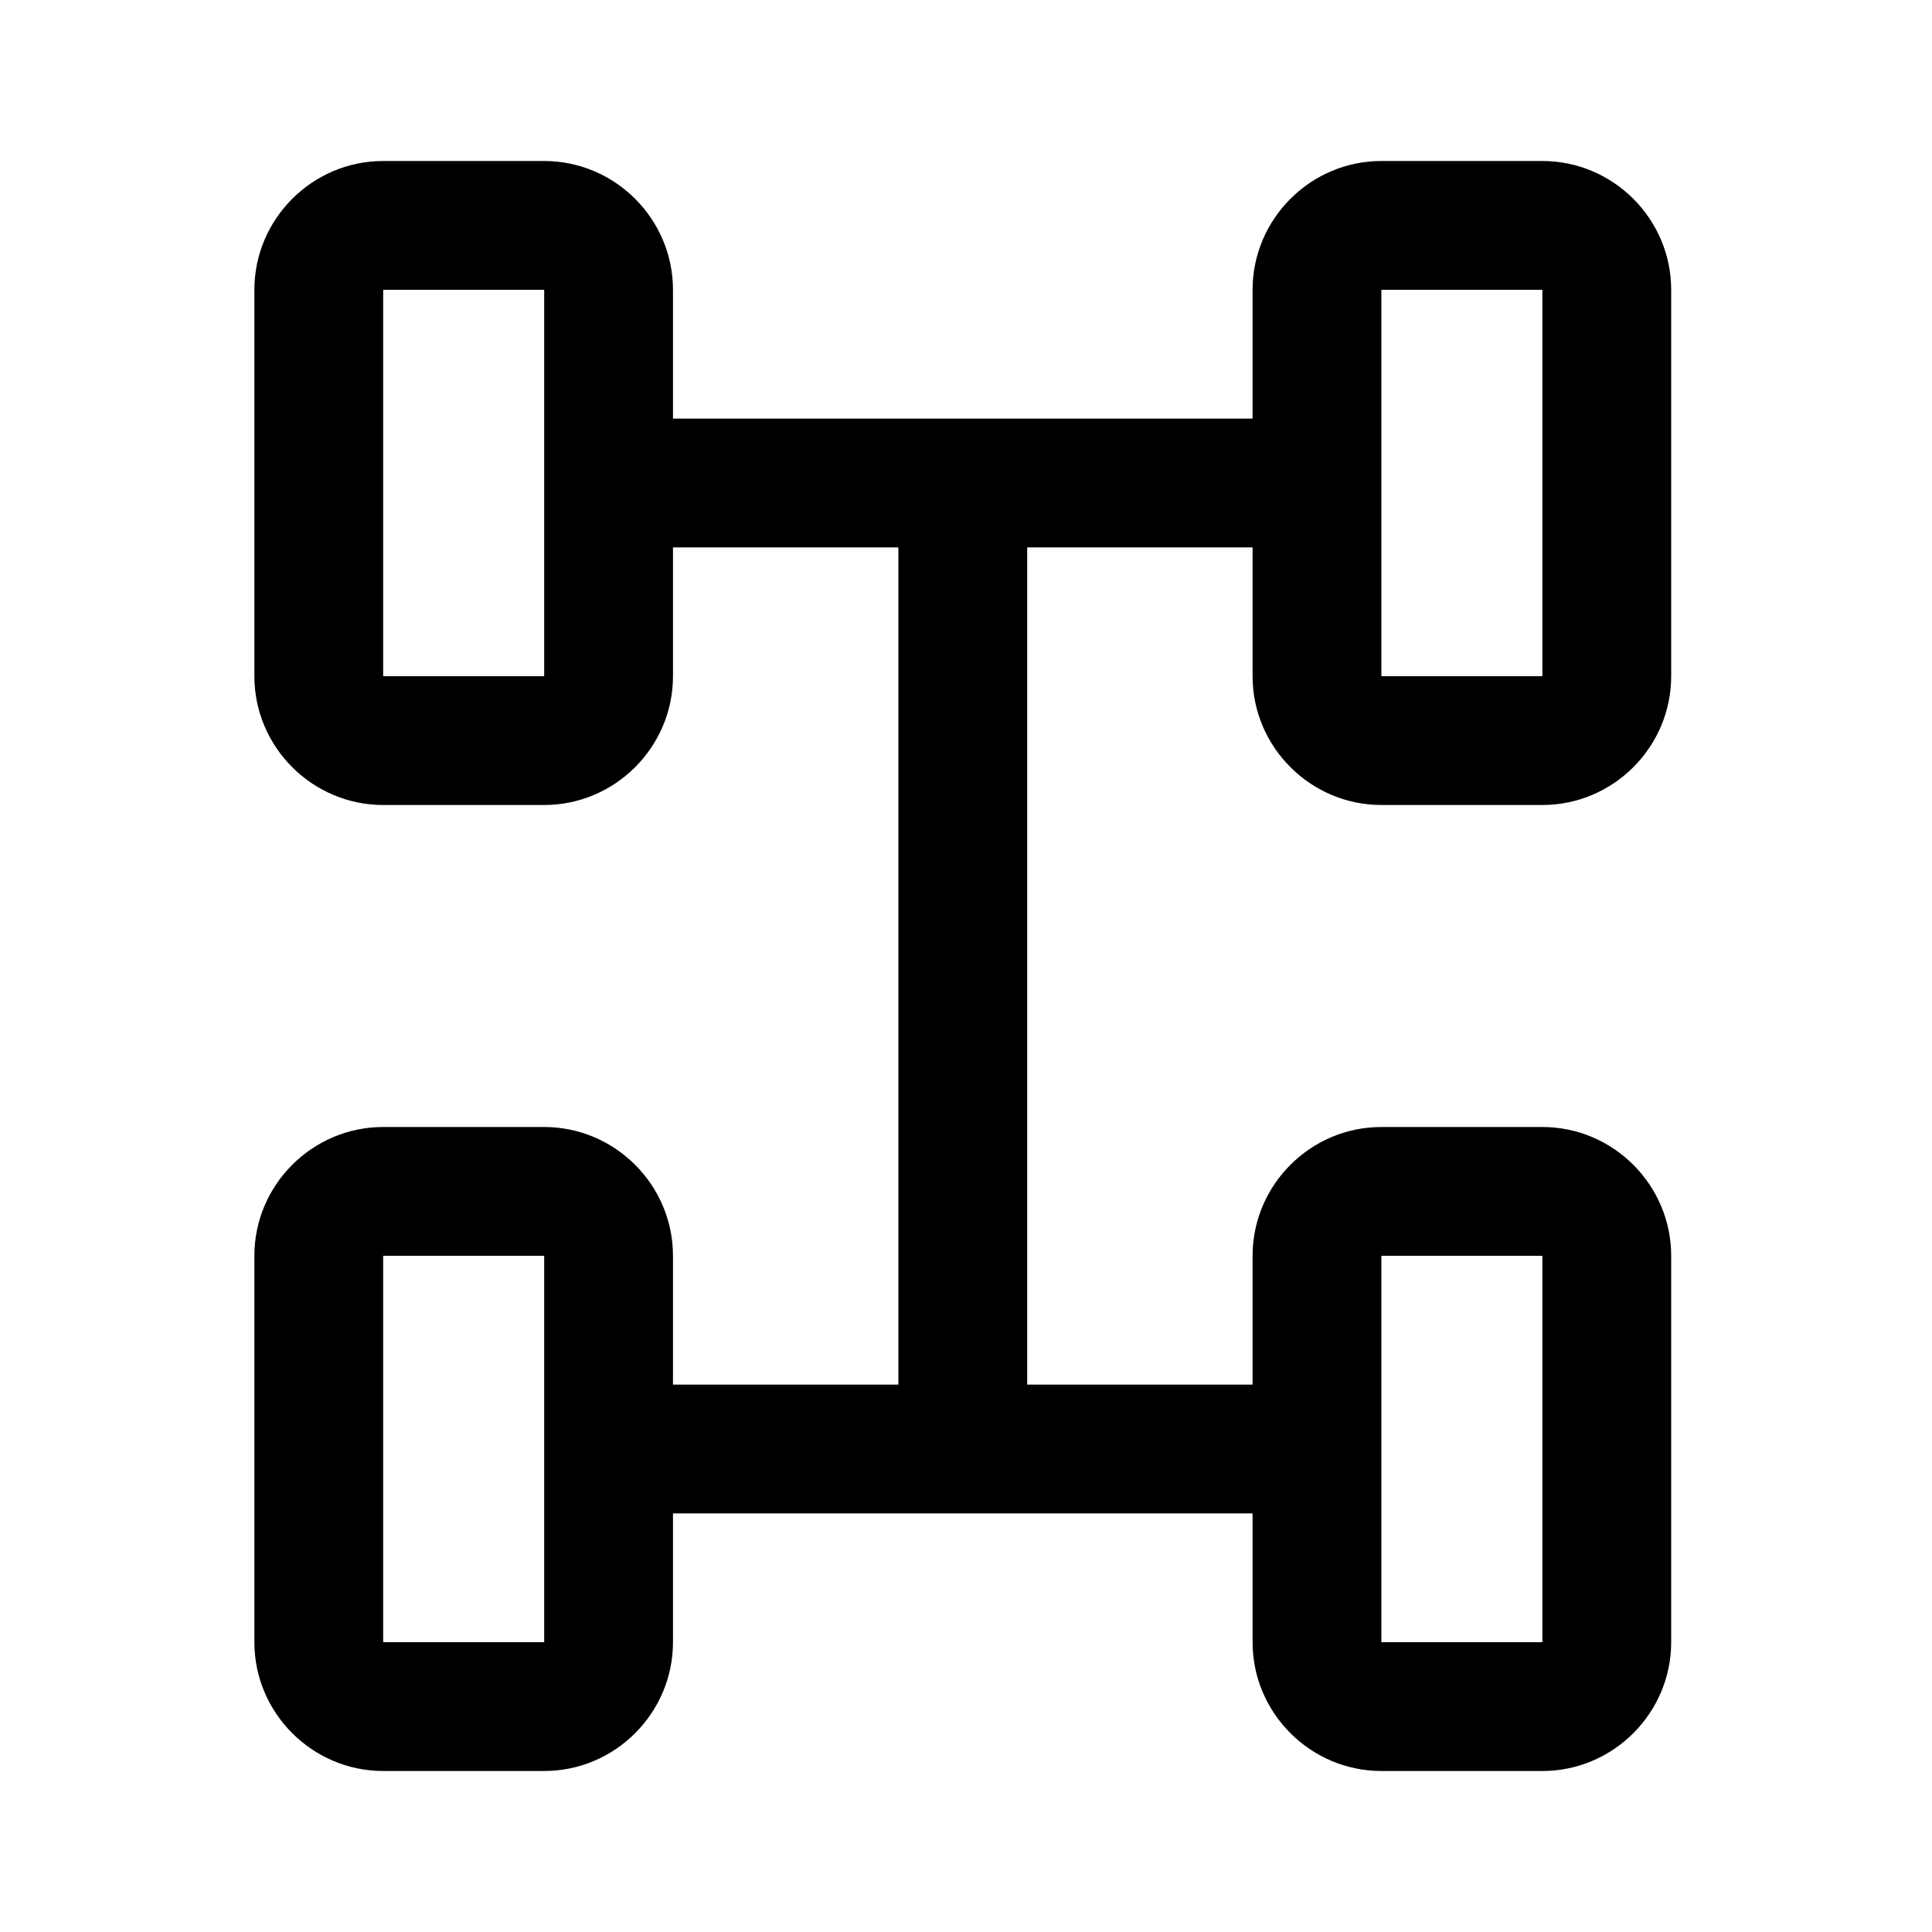 <?xml version="1.0" encoding="utf-8"?>
<!-- Generator: Adobe Illustrator 24.3.0, SVG Export Plug-In . SVG Version: 6.00 Build 0)  -->
<svg version="1.1" id="Layer_1" xmlns="http://www.w3.org/2000/svg" xmlns:xlink="http://www.w3.org/1999/xlink" x="0px" y="0px"
	 viewBox="0 0 60 60" style="enable-background:new 0 0 60 60;" xml:space="preserve">
<style type="text/css">
	.st0{fill:none;}
</style>
<g>
	<rect x="0" y="0" class="st0" width="60" height="60"/>
</g>
<path d="M42.9,25h5c2.2,0,4-1.8,4-4V9c0-2.2-1.8-4-4-4h-5c-2.2,0-4,1.8-4,4v4h-18V9c0-2.2-1.8-4-4-4h-5c-2.2,0-4,1.8-4,4v12
	c0,2.2,1.8,4,4,4h5c2.2,0,4-1.8,4-4v-4h7v26h-7v-4c0-2.2-1.8-4-4-4h-5c-2.2,0-4,1.8-4,4v12c0,2.2,1.8,4,4,4h5c2.2,0,4-1.8,4-4v-4h18
	v4c0,2.2,1.8,4,4,4h5c2.2,0,4-1.8,4-4V39c0-2.2-1.8-4-4-4h-5c-2.2,0-4,1.8-4,4v4h-7V17h7v4C38.9,23.2,40.7,25,42.9,25z M42.9,9h5
	l0,12h-5V9z M11.9,21V9h5l0,12H11.9z M11.9,51V39h5l0,12H11.9z M42.9,39h5l0,12h-5V39z"/>
</svg>
